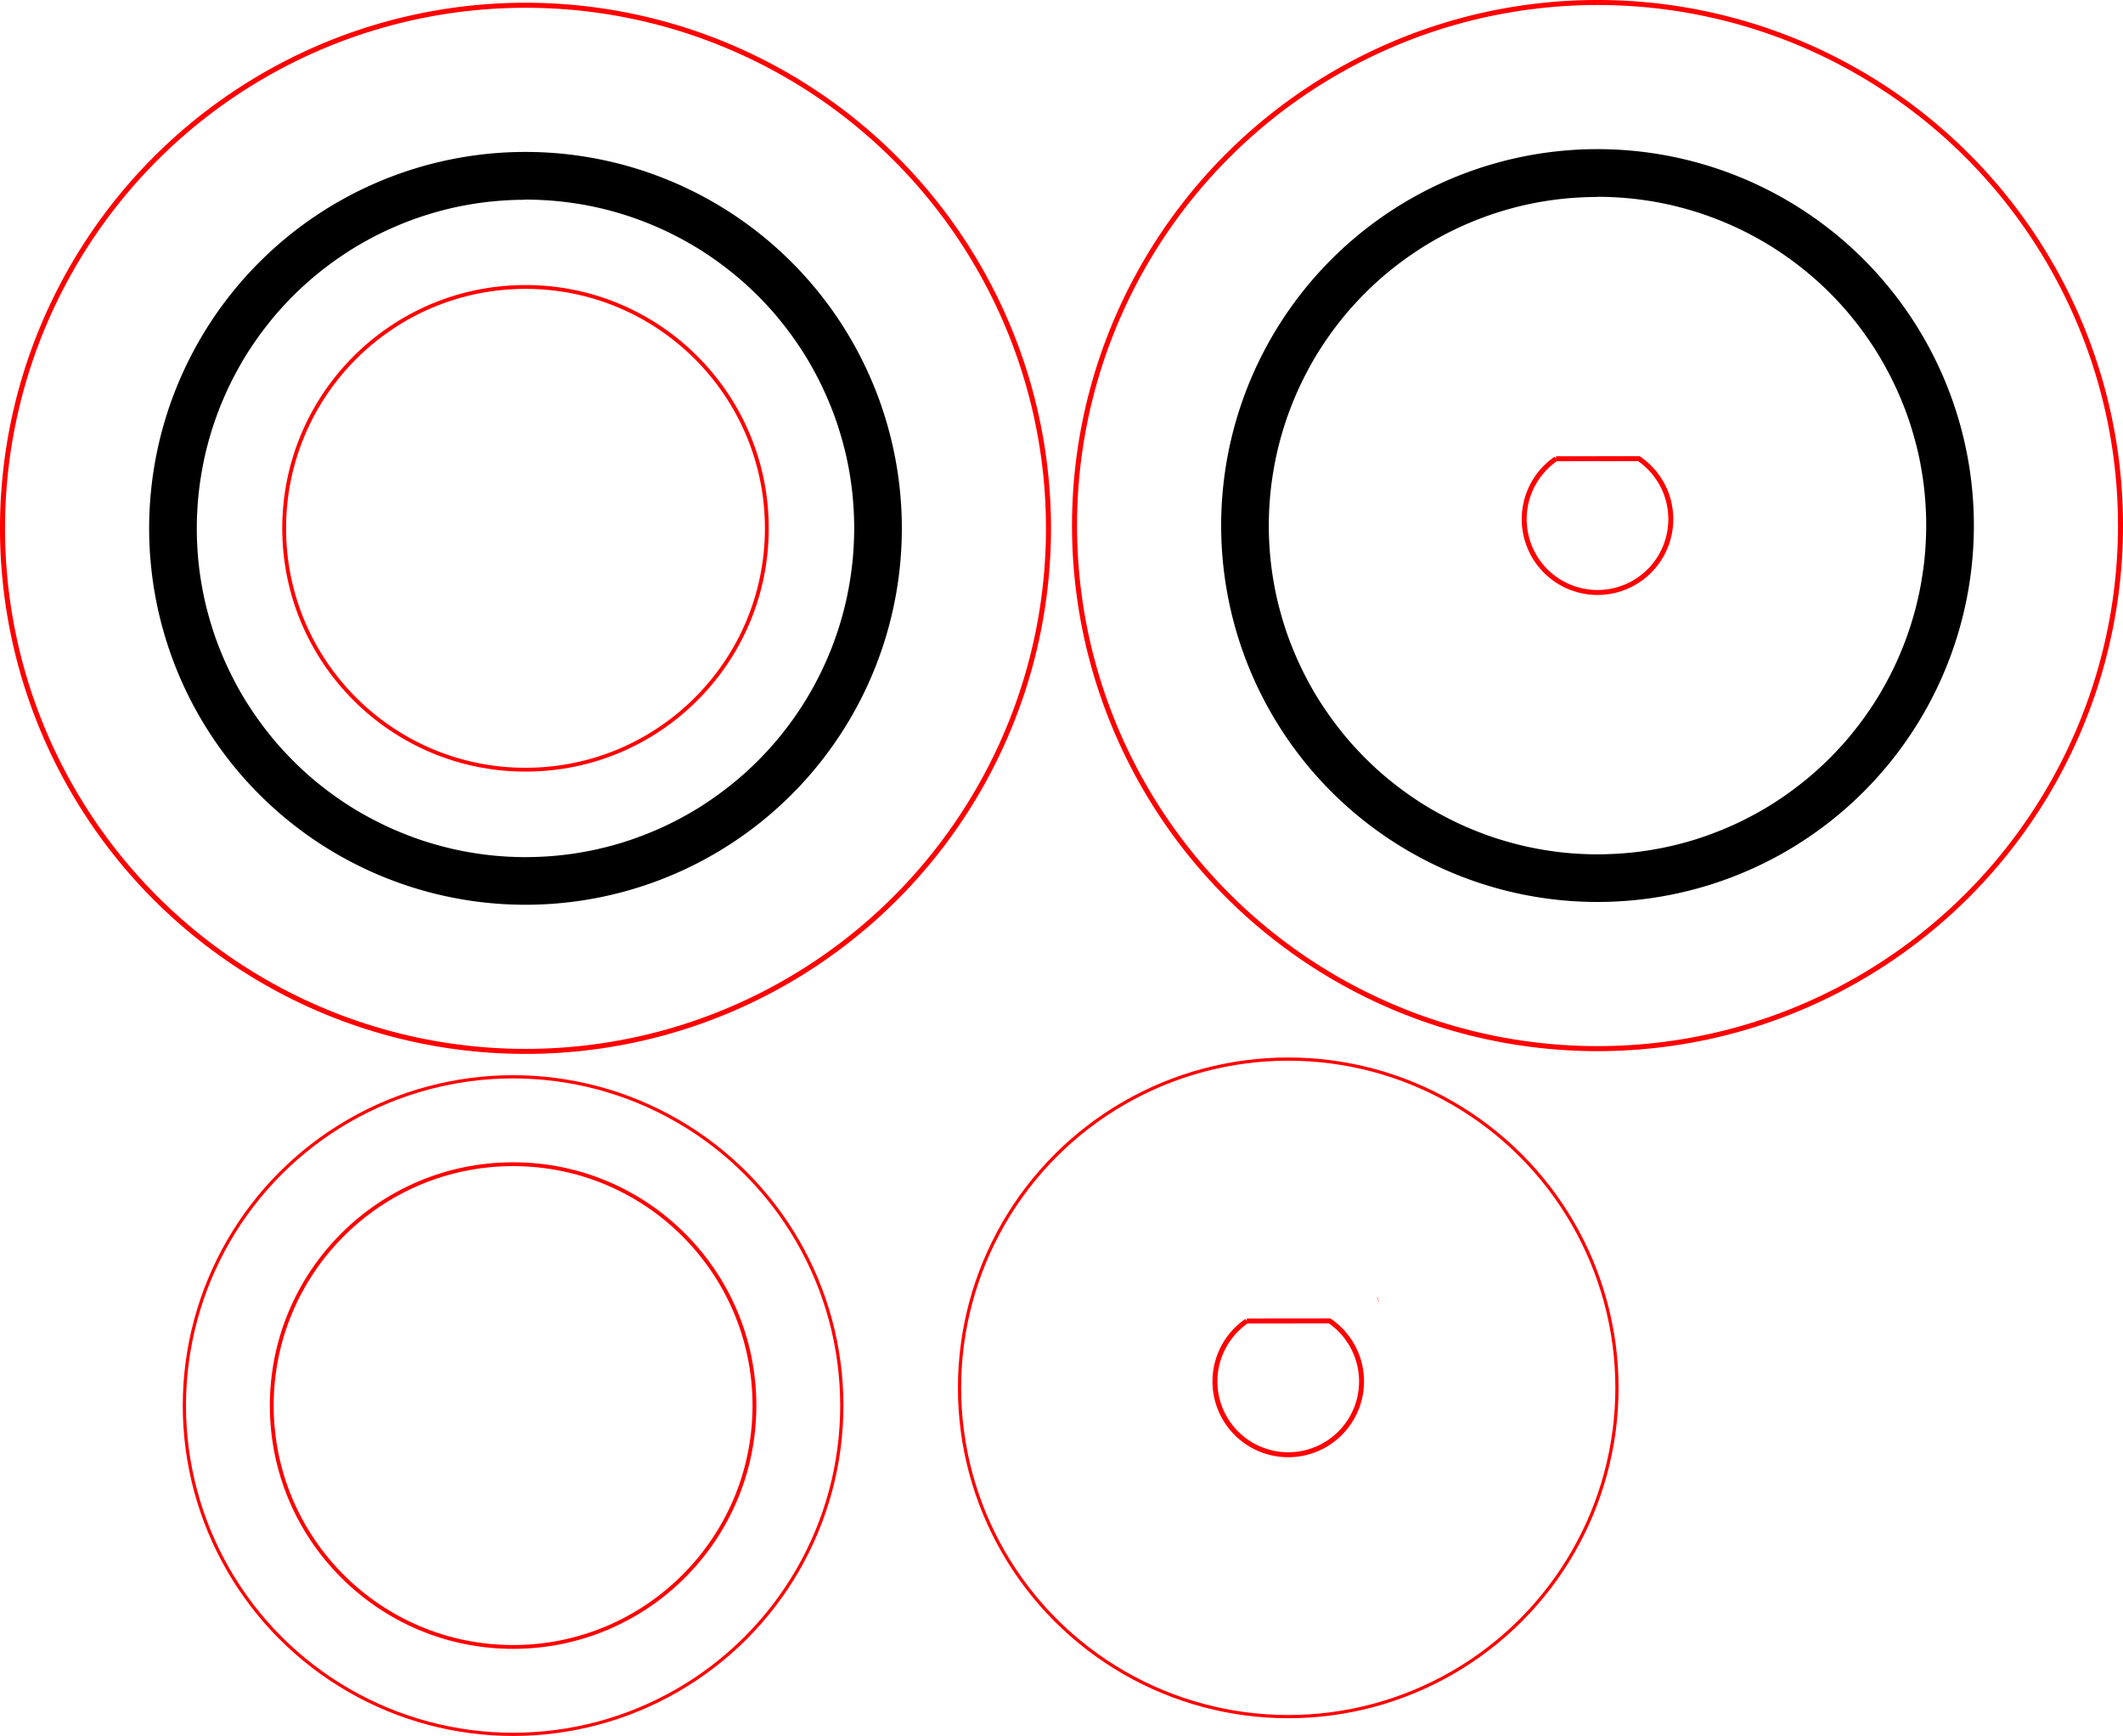 <?xml version="1.0" encoding="UTF-8" standalone="no"?>
<svg
   xmlns:dc="http://purl.org/dc/elements/1.1/"
   xmlns:cc="http://creativecommons.org/ns#"
   xmlns:rdf="http://www.w3.org/1999/02/22-rdf-syntax-ns#"
   xmlns:svg="http://www.w3.org/2000/svg"
   xmlns="http://www.w3.org/2000/svg"
   xmlns:sodipodi="http://sodipodi.sourceforge.net/DTD/sodipodi-0.dtd"
   xmlns:inkscape="http://www.inkscape.org/namespaces/inkscape"
   width="70.7mm"
   height="57.802mm"
   viewBox="0 0 70.7 57.802"
   version="1.1"
   id="svg978"
   inkscape:version="1.0 (4035a4fb49, 2020-05-01)"
   sodipodi:docname="Bobbin.svg">
  <defs
     id="defs972" />
  <sodipodi:namedview
     id="base"
     pagecolor="#ffffff"
     bordercolor="#666666"
     borderopacity="1.0"
     inkscape:pageopacity="0.0"
     inkscape:pageshadow="2"
     inkscape:zoom="2.8284271"
     inkscape:cx="57.59425"
     inkscape:cy="118.30243"
     inkscape:document-units="mm"
     inkscape:current-layer="layer1"
     inkscape:document-rotation="0"
     showgrid="false"
     fit-margin-top="0"
     fit-margin-left="0"
     fit-margin-right="0"
     fit-margin-bottom="0"
     inkscape:window-width="1920"
     inkscape:window-height="1022"
     inkscape:window-x="0"
     inkscape:window-y="0"
     inkscape:window-maximized="1" />
  <g
     inkscape:label="Layer 1"
     inkscape:groupmode="layer"
     id="layer1"
     transform="translate(-2.283,-1.271)">
    <g
       id="g1653"
       transform="translate(2.11,34.674)">
      <circle
         r="8.037"
         cy="13.399"
         cx="17.26"
         id="path1541"
         style="fill:none;fill-opacity:0;stroke:#fe0000;stroke-width:0.127;stroke-miterlimit:4;stroke-dasharray:none" />
      <circle
         r="10.947"
         cy="13.399"
         cx="17.26"
         id="path1543"
         style="fill:none;fill-opacity:0;stroke:#fe0000;stroke-width:0.107;stroke-miterlimit:4;stroke-dasharray:none" />
    </g>
    <path
       id="path1586"
       style="fill:none;fill-opacity:1;stroke:#fe0000;stroke-width:0.117;stroke-miterlimit:4;stroke-dasharray:none;stroke-opacity:1"
       d="m 48.178,44.546 a 2.441,2.441 0 0 1 3.5e-4,-2.42e-4" />
    <g
       id="g1657"
       transform="translate(-4.723,-0.818)">
      <circle
         style="fill:none;fill-opacity:0;stroke:#fe0000;stroke-width:0.107;stroke-miterlimit:4;stroke-dasharray:none"
         id="circle1553"
         cx="49.907"
         cy="48.301"
         r="10.947" />
      <path
         d="m 48.525,46.075 2.76,-0.003 m 0,3e-6 a 2.441,2.441 0 0 1 1.063,2.015 2.441,2.441 0 0 1 -2.441,2.441 2.441,2.441 0 0 1 -2.441,-2.441 2.441,2.441 0 0 1 1.059,-2.012"
         style="fill:none;stroke:#ff0000;stroke-width:0.165;stroke-linecap:butt;stroke-linejoin:miter;stroke-miterlimit:4;stroke-dasharray:none;stroke-opacity:1"
         id="path1591" />
    </g>
    <g
       id="g1649"
       transform="translate(0.111,-24.402)">
      <circle
         r="17.417"
         cy="43.265"
         cx="19.672"
         id="path1547"
         style="fill:none;fill-opacity:0;stroke:#fe0000;stroke-width:0.167;stroke-miterlimit:4;stroke-dasharray:none" />
      <circle
         r="8.037"
         cy="43.265"
         cx="19.672"
         id="circle1549"
         style="fill:none;fill-opacity:0;stroke:#fe0000;stroke-width:0.127;stroke-miterlimit:4;stroke-dasharray:none" />
      <path
         d="M 19.672,30.732 A 12.533,12.533 0 0 0 7.139,43.265 12.533,12.533 0 0 0 19.672,55.799 12.533,12.533 0 0 0 32.205,43.265 12.533,12.533 0 0 0 19.672,30.732 Z m -0.022,1.587 a 10.947,10.947 0 0 1 0.022,0 10.947,10.947 0 0 1 0.143,10e-4 10.947,10.947 0 0 1 0.143,0.003 10.947,10.947 0 0 1 0.143,0.005 10.947,10.947 0 0 1 0.143,0.007 10.947,10.947 0 0 1 0.143,0.008 10.947,10.947 0 0 1 0.143,0.01 10.947,10.947 0 0 1 0.143,0.012 10.947,10.947 0 0 1 0.143,0.014 10.947,10.947 0 0 1 0.142,0.015 10.947,10.947 0 0 1 0.142,0.018 10.947,10.947 0 0 1 0.142,0.02 10.947,10.947 0 0 1 0.142,0.021 10.947,10.947 0 0 1 0.141,0.023 10.947,10.947 0 0 1 0.141,0.025 10.947,10.947 0 0 1 0.141,0.027 10.947,10.947 0 0 1 0.14,0.029 10.947,10.947 0 0 1 0.14,0.03 10.947,10.947 0 0 1 0.139,0.033 10.947,10.947 0 0 1 0.139,0.034 10.947,10.947 0 0 1 0.138,0.036 10.947,10.947 0 0 1 0.138,0.038 10.947,10.947 0 0 1 0.137,0.04 10.947,10.947 0 0 1 0.137,0.041 10.947,10.947 0 0 1 0.136,0.043 10.947,10.947 0 0 1 0.136,0.045 10.947,10.947 0 0 1 0.135,0.047 10.947,10.947 0 0 1 0.134,0.049 10.947,10.947 0 0 1 0.134,0.05 10.947,10.947 0 0 1 0.133,0.052 10.947,10.947 0 0 1 0.133,0.054 10.947,10.947 0 0 1 0.132,0.056 10.947,10.947 0 0 1 0.131,0.057 10.947,10.947 0 0 1 0.13,0.059 10.947,10.947 0 0 1 0.13,0.06 10.947,10.947 0 0 1 0.129,0.063 10.947,10.947 0 0 1 0.128,0.064 10.947,10.947 0 0 1 0.127,0.066 10.947,10.947 0 0 1 0.126,0.067 10.947,10.947 0 0 1 0.126,0.069 10.947,10.947 0 0 1 0.125,0.071 10.947,10.947 0 0 1 0.124,0.072 10.947,10.947 0 0 1 0.122,0.074 10.947,10.947 0 0 1 0.121,0.075 10.947,10.947 0 0 1 0.12,0.077 10.947,10.947 0 0 1 0.12,0.079 10.947,10.947 0 0 1 0.118,0.08 10.947,10.947 0 0 1 0.117,0.082 10.947,10.947 0 0 1 0.117,0.083 10.947,10.947 0 0 1 0.115,0.085 10.947,10.947 0 0 1 0.114,0.086 10.947,10.947 0 0 1 0.113,0.088 10.947,10.947 0 0 1 0.112,0.089 10.947,10.947 0 0 1 0.111,0.091 10.947,10.947 0 0 1 0.11,0.092 10.947,10.947 0 0 1 0.109,0.094 10.947,10.947 0 0 1 0.107,0.095 10.947,10.947 0 0 1 0.106,0.096 10.947,10.947 0 0 1 0.104,0.098 10.947,10.947 0 0 1 0.103,0.099 10.947,10.947 0 0 1 0.102,0.1 10.947,10.947 0 0 1 0.101,0.102 10.947,10.947 0 0 1 0.099,0.103 10.947,10.947 0 0 1 0.098,0.104 10.947,10.947 0 0 1 0.097,0.106 10.947,10.947 0 0 1 0.095,0.107 10.947,10.947 0 0 1 0.094,0.108 10.947,10.947 0 0 1 0.092,0.109 10.947,10.947 0 0 1 0.09,0.111 10.947,10.947 0 0 1 0.09,0.112 10.947,10.947 0 0 1 0.088,0.113 10.947,10.947 0 0 1 0.086,0.114 10.947,10.947 0 0 1 0.085,0.115 10.947,10.947 0 0 1 0.083,0.116 10.947,10.947 0 0 1 0.082,0.117 10.947,10.947 0 0 1 0.081,0.118 10.947,10.947 0 0 1 0.079,0.119 10.947,10.947 0 0 1 0.078,0.12 10.947,10.947 0 0 1 0.075,0.121 10.947,10.947 0 0 1 0.074,0.122 10.947,10.947 0 0 1 0.072,0.124 10.947,10.947 0 0 1 0.071,0.124 10.947,10.947 0 0 1 0.069,0.126 10.947,10.947 0 0 1 0.068,0.126 10.947,10.947 0 0 1 0.066,0.127 10.947,10.947 0 0 1 0.064,0.128 10.947,10.947 0 0 1 0.063,0.129 10.947,10.947 0 0 1 0.061,0.129 10.947,10.947 0 0 1 0.059,0.131 10.947,10.947 0 0 1 0.058,0.131 10.947,10.947 0 0 1 0.056,0.132 10.947,10.947 0 0 1 0.054,0.132 10.947,10.947 0 0 1 0.053,0.133 10.947,10.947 0 0 1 0.051,0.134 10.947,10.947 0 0 1 0.049,0.134 10.947,10.947 0 0 1 0.047,0.135 10.947,10.947 0 0 1 0.045,0.136 10.947,10.947 0 0 1 0.043,0.136 10.947,10.947 0 0 1 0.042,0.137 10.947,10.947 0 0 1 0.04,0.137 10.947,10.947 0 0 1 0.038,0.138 10.947,10.947 0 0 1 0.037,0.138 10.947,10.947 0 0 1 0.035,0.139 10.947,10.947 0 0 1 0.033,0.139 10.947,10.947 0 0 1 0.031,0.14 10.947,10.947 0 0 1 0.029,0.14 10.947,10.947 0 0 1 0.027,0.141 10.947,10.947 0 0 1 0.025,0.141 10.947,10.947 0 0 1 0.023,0.141 10.947,10.947 0 0 1 0.022,0.142 10.947,10.947 0 0 1 0.02,0.142 10.947,10.947 0 0 1 0.018,0.142 10.947,10.947 0 0 1 0.016,0.142 10.947,10.947 0 0 1 0.014,0.143 10.947,10.947 0 0 1 0.012,0.143 10.947,10.947 0 0 1 0.01,0.143 10.947,10.947 0 0 1 0.009,0.143 10.947,10.947 0 0 1 0.007,0.143 10.947,10.947 0 0 1 0.005,0.143 10.947,10.947 0 0 1 0.003,0.143 10.947,10.947 0 0 1 0.001,0.143 10.947,10.947 0 0 1 0,0.022 10.947,10.947 0 0 1 -0.001,0.143 10.947,10.947 0 0 1 -0.003,0.143 10.947,10.947 0 0 1 -0.005,0.143 10.947,10.947 0 0 1 -0.007,0.143 10.947,10.947 0 0 1 -0.008,0.143 10.947,10.947 0 0 1 -0.01,0.143 10.947,10.947 0 0 1 -0.012,0.143 10.947,10.947 0 0 1 -0.014,0.142 10.947,10.947 0 0 1 -0.016,0.142 10.947,10.947 0 0 1 -0.018,0.142 10.947,10.947 0 0 1 -0.02,0.142 10.947,10.947 0 0 1 -0.022,0.142 10.947,10.947 0 0 1 -0.023,0.141 10.947,10.947 0 0 1 -0.025,0.141 10.947,10.947 0 0 1 -0.027,0.141 10.947,10.947 0 0 1 -0.028,0.14 10.947,10.947 0 0 1 -0.031,0.14 10.947,10.947 0 0 1 -0.033,0.14 10.947,10.947 0 0 1 -0.034,0.138 10.947,10.947 0 0 1 -0.036,0.138 10.947,10.947 0 0 1 -0.038,0.138 10.947,10.947 0 0 1 -0.04,0.138 10.947,10.947 0 0 1 -0.041,0.137 10.947,10.947 0 0 1 -0.043,0.136 10.947,10.947 0 0 1 -0.045,0.135 10.947,10.947 0 0 1 -0.047,0.135 10.947,10.947 0 0 1 -0.049,0.135 10.947,10.947 0 0 1 -0.05,0.134 10.947,10.947 0 0 1 -0.052,0.133 10.947,10.947 0 0 1 -0.054,0.132 10.947,10.947 0 0 1 -0.056,0.132 10.947,10.947 0 0 1 -0.057,0.131 10.947,10.947 0 0 1 -0.059,0.131 10.947,10.947 0 0 1 -0.06,0.129 10.947,10.947 0 0 1 -0.063,0.129 10.947,10.947 0 0 1 -0.064,0.128 10.947,10.947 0 0 1 -0.066,0.127 10.947,10.947 0 0 1 -0.067,0.127 10.947,10.947 0 0 1 -0.069,0.125 10.947,10.947 0 0 1 -0.071,0.125 10.947,10.947 0 0 1 -0.072,0.124 10.947,10.947 0 0 1 -0.073,0.122 10.947,10.947 0 0 1 -0.076,0.121 10.947,10.947 0 0 1 -0.077,0.121 10.947,10.947 0 0 1 -0.079,0.119 10.947,10.947 0 0 1 -0.08,0.118 10.947,10.947 0 0 1 -0.082,0.118 10.947,10.947 0 0 1 -0.083,0.116 10.947,10.947 0 0 1 -0.085,0.115 10.947,10.947 0 0 1 -0.086,0.114 10.947,10.947 0 0 1 -0.088,0.113 10.947,10.947 0 0 1 -0.089,0.112 10.947,10.947 0 0 1 -0.09,0.111 10.947,10.947 0 0 1 -0.092,0.11 10.947,10.947 0 0 1 -0.094,0.109 10.947,10.947 0 0 1 -0.095,0.107 10.947,10.947 0 0 1 -0.097,0.106 10.947,10.947 0 0 1 -0.098,0.104 10.947,10.947 0 0 1 -0.099,0.103 10.947,10.947 0 0 1 -0.1,0.102 10.947,10.947 0 0 1 -0.102,0.101 10.947,10.947 0 0 1 -0.103,0.099 10.947,10.947 0 0 1 -0.104,0.098 10.947,10.947 0 0 1 -0.106,0.097 10.947,10.947 0 0 1 -0.107,0.095 10.947,10.947 0 0 1 -0.108,0.094 10.947,10.947 0 0 1 -0.109,0.092 10.947,10.947 0 0 1 -0.111,0.091 10.947,10.947 0 0 1 -0.112,0.089 10.947,10.947 0 0 1 -0.113,0.088 10.947,10.947 0 0 1 -0.114,0.087 10.947,10.947 0 0 1 -0.115,0.085 10.947,10.947 0 0 1 -0.116,0.084 10.947,10.947 0 0 1 -0.117,0.082 10.947,10.947 0 0 1 -0.118,0.081 10.947,10.947 0 0 1 -0.119,0.079 10.947,10.947 0 0 1 -0.12,0.077 10.947,10.947 0 0 1 -0.121,0.076 10.947,10.947 0 0 1 -0.122,0.074 10.947,10.947 0 0 1 -0.124,0.072 10.947,10.947 0 0 1 -0.124,0.071 10.947,10.947 0 0 1 -0.126,0.069 10.947,10.947 0 0 1 -0.126,0.068 10.947,10.947 0 0 1 -0.127,0.066 10.947,10.947 0 0 1 -0.128,0.065 10.947,10.947 0 0 1 -0.129,0.063 10.947,10.947 0 0 1 -0.129,0.061 10.947,10.947 0 0 1 -0.13,0.059 10.947,10.947 0 0 1 -0.131,0.057 10.947,10.947 0 0 1 -0.132,0.056 10.947,10.947 0 0 1 -0.132,0.054 10.947,10.947 0 0 1 -0.133,0.052 10.947,10.947 0 0 1 -0.134,0.051 10.947,10.947 0 0 1 -0.134,0.049 10.947,10.947 0 0 1 -0.135,0.048 10.947,10.947 0 0 1 -0.135,0.045 10.947,10.947 0 0 1 -0.136,0.044 10.947,10.947 0 0 1 -0.137,0.041 10.947,10.947 0 0 1 -0.137,0.04 10.947,10.947 0 0 1 -0.138,0.038 10.947,10.947 0 0 1 -0.138,0.036 10.947,10.947 0 0 1 -0.139,0.035 10.947,10.947 0 0 1 -0.139,0.033 10.947,10.947 0 0 1 -0.14,0.031 10.947,10.947 0 0 1 -0.14,0.029 10.947,10.947 0 0 1 -0.141,0.027 10.947,10.947 0 0 1 -0.141,0.025 10.947,10.947 0 0 1 -0.141,0.024 10.947,10.947 0 0 1 -0.142,0.022 10.947,10.947 0 0 1 -0.142,0.02 10.947,10.947 0 0 1 -0.142,0.018 10.947,10.947 0 0 1 -0.142,0.016 10.947,10.947 0 0 1 -0.143,0.014 10.947,10.947 0 0 1 -0.142,0.012 10.947,10.947 0 0 1 -0.143,0.011 10.947,10.947 0 0 1 -0.143,0.008 10.947,10.947 0 0 1 -0.143,0.007 10.947,10.947 0 0 1 -0.143,0.005 10.947,10.947 0 0 1 -0.143,0.003 10.947,10.947 0 0 1 -0.143,0.002 10.947,10.947 0 0 1 -0.022,0 10.947,10.947 0 0 1 -0.143,-10e-4 10.947,10.947 0 0 1 -0.143,-0.003 10.947,10.947 0 0 1 -0.143,-0.005 10.947,10.947 0 0 1 -0.143,-0.006 10.947,10.947 0 0 1 -0.143,-0.009 10.947,10.947 0 0 1 -0.143,-0.01 10.947,10.947 0 0 1 -0.143,-0.012 10.947,10.947 0 0 1 -0.143,-0.014 10.947,10.947 0 0 1 -0.142,-0.016 10.947,10.947 0 0 1 -0.142,-0.018 10.947,10.947 0 0 1 -0.142,-0.02 10.947,10.947 0 0 1 -0.142,-0.022 10.947,10.947 0 0 1 -0.141,-0.023 10.947,10.947 0 0 1 -0.141,-0.025 10.947,10.947 0 0 1 -0.141,-0.027 10.947,10.947 0 0 1 -0.14,-0.029 10.947,10.947 0 0 1 -0.14,-0.03 10.947,10.947 0 0 1 -0.139,-0.033 10.947,10.947 0 0 1 -0.139,-0.035 10.947,10.947 0 0 1 -0.138,-0.036 10.947,10.947 0 0 1 -0.138,-0.038 10.947,10.947 0 0 1 -0.137,-0.04 10.947,10.947 0 0 1 -0.137,-0.041 10.947,10.947 0 0 1 -0.136,-0.043 10.947,10.947 0 0 1 -0.136,-0.045 10.947,10.947 0 0 1 -0.135,-0.047 10.947,10.947 0 0 1 -0.134,-0.049 10.947,10.947 0 0 1 -0.134,-0.051 10.947,10.947 0 0 1 -0.133,-0.052 10.947,10.947 0 0 1 -0.132,-0.054 10.947,10.947 0 0 1 -0.132,-0.055 10.947,10.947 0 0 1 -0.131,-0.057 10.947,10.947 0 0 1 -0.13,-0.059 10.947,10.947 0 0 1 -0.13,-0.061 10.947,10.947 0 0 1 -0.129,-0.063 10.947,10.947 0 0 1 -0.128,-0.064 10.947,10.947 0 0 1 -0.127,-0.066 10.947,10.947 0 0 1 -0.126,-0.067 10.947,10.947 0 0 1 -0.126,-0.069 10.947,10.947 0 0 1 -0.125,-0.07 10.947,10.947 0 0 1 -0.124,-0.072 10.947,10.947 0 0 1 -0.122,-0.074 10.947,10.947 0 0 1 -0.121,-0.075 10.947,10.947 0 0 1 -0.121,-0.077 10.947,10.947 0 0 1 -0.119,-0.079 10.947,10.947 0 0 1 -0.118,-0.08 10.947,10.947 0 0 1 -0.118,-0.082 10.947,10.947 0 0 1 -0.116,-0.083 10.947,10.947 0 0 1 -0.115,-0.085 10.947,10.947 0 0 1 -0.114,-0.086 10.947,10.947 0 0 1 -0.113,-0.088 10.947,10.947 0 0 1 -0.112,-0.089 10.947,10.947 0 0 1 -0.111,-0.09 10.947,10.947 0 0 1 -0.11,-0.092 10.947,10.947 0 0 1 -0.109,-0.094 10.947,10.947 0 0 1 -0.107,-0.095 10.947,10.947 0 0 1 -0.106,-0.097 10.947,10.947 0 0 1 -0.104,-0.098 10.947,10.947 0 0 1 -0.103,-0.099 10.947,10.947 0 0 1 -0.102,-0.101 10.947,10.947 0 0 1 -0.101,-0.102 10.947,10.947 0 0 1 -0.099,-0.103 10.947,10.947 0 0 1 -0.098,-0.104 10.947,10.947 0 0 1 -0.096,-0.105 10.947,10.947 0 0 1 -0.096,-0.107 10.947,10.947 0 0 1 -0.094,-0.108 10.947,10.947 0 0 1 -0.092,-0.11 10.947,10.947 0 0 1 -0.091,-0.111 10.947,10.947 0 0 1 -0.089,-0.112 10.947,10.947 0 0 1 -0.088,-0.113 10.947,10.947 0 0 1 -0.086,-0.114 10.947,10.947 0 0 1 -0.085,-0.115 10.947,10.947 0 0 1 -0.083,-0.116 10.947,10.947 0 0 1 -0.082,-0.117 10.947,10.947 0 0 1 -0.081,-0.118 10.947,10.947 0 0 1 -0.079,-0.119 10.947,10.947 0 0 1 -0.078,-0.12 10.947,10.947 0 0 1 -0.076,-0.121 10.947,10.947 0 0 1 -0.074,-0.122 10.947,10.947 0 0 1 -0.072,-0.123 10.947,10.947 0 0 1 -0.071,-0.125 10.947,10.947 0 0 1 -0.069,-0.125 10.947,10.947 0 0 1 -0.067,-0.126 10.947,10.947 0 0 1 -0.066,-0.127 10.947,10.947 0 0 1 -0.065,-0.128 10.947,10.947 0 0 1 -0.063,-0.129 10.947,10.947 0 0 1 -0.061,-0.13 10.947,10.947 0 0 1 -0.059,-0.13 10.947,10.947 0 0 1 -0.058,-0.131 10.947,10.947 0 0 1 -0.056,-0.132 10.947,10.947 0 0 1 -0.054,-0.132 10.947,10.947 0 0 1 -0.053,-0.133 10.947,10.947 0 0 1 -0.051,-0.134 10.947,10.947 0 0 1 -0.049,-0.134 10.947,10.947 0 0 1 -0.047,-0.135 10.947,10.947 0 0 1 -0.045,-0.135 10.947,10.947 0 0 1 -0.043,-0.136 10.947,10.947 0 0 1 -0.042,-0.137 10.947,10.947 0 0 1 -0.04,-0.137 10.947,10.947 0 0 1 -0.038,-0.138 10.947,10.947 0 0 1 -0.037,-0.138 10.947,10.947 0 0 1 -0.035,-0.138 10.947,10.947 0 0 1 -0.033,-0.14 10.947,10.947 0 0 1 -0.031,-0.14 10.947,10.947 0 0 1 -0.029,-0.14 10.947,10.947 0 0 1 -0.027,-0.141 10.947,10.947 0 0 1 -0.025,-0.141 10.947,10.947 0 0 1 -0.024,-0.141 10.947,10.947 0 0 1 -0.022,-0.142 10.947,10.947 0 0 1 -0.02,-0.142 10.947,10.947 0 0 1 -0.018,-0.142 10.947,10.947 0 0 1 -0.016,-0.142 10.947,10.947 0 0 1 -0.014,-0.142 10.947,10.947 0 0 1 -0.012,-0.143 10.947,10.947 0 0 1 -0.01,-0.143 10.947,10.947 0 0 1 -0.009,-0.143 10.947,10.947 0 0 1 -0.007,-0.143 10.947,10.947 0 0 1 -0.005,-0.143 10.947,10.947 0 0 1 -0.003,-0.143 10.947,10.947 0 0 1 -10e-4,-0.143 10.947,10.947 0 0 1 0,-0.022 10.947,10.947 0 0 1 5.16e-4,-0.143 10.947,10.947 0 0 1 0.003,-0.143 10.947,10.947 0 0 1 0.005,-0.143 10.947,10.947 0 0 1 0.007,-0.143 10.947,10.947 0 0 1 0.008,-0.143 10.947,10.947 0 0 1 0.01,-0.143 10.947,10.947 0 0 1 0.012,-0.143 10.947,10.947 0 0 1 0.014,-0.143 10.947,10.947 0 0 1 0.016,-0.142 10.947,10.947 0 0 1 0.018,-0.142 10.947,10.947 0 0 1 0.02,-0.142 10.947,10.947 0 0 1 0.022,-0.142 10.947,10.947 0 0 1 0.023,-0.141 10.947,10.947 0 0 1 0.025,-0.141 10.947,10.947 0 0 1 0.027,-0.141 10.947,10.947 0 0 1 0.028,-0.14 10.947,10.947 0 0 1 0.031,-0.14 10.947,10.947 0 0 1 0.032,-0.14 10.947,10.947 0 0 1 0.035,-0.139 10.947,10.947 0 0 1 0.036,-0.138 10.947,10.947 0 0 1 0.038,-0.138 10.947,10.947 0 0 1 0.04,-0.137 10.947,10.947 0 0 1 0.041,-0.137 10.947,10.947 0 0 1 0.043,-0.136 10.947,10.947 0 0 1 0.045,-0.136 10.947,10.947 0 0 1 0.047,-0.135 10.947,10.947 0 0 1 0.049,-0.134 10.947,10.947 0 0 1 0.05,-0.134 10.947,10.947 0 0 1 0.052,-0.133 10.947,10.947 0 0 1 0.054,-0.133 10.947,10.947 0 0 1 0.056,-0.132 10.947,10.947 0 0 1 0.057,-0.131 10.947,10.947 0 0 1 0.059,-0.13 10.947,10.947 0 0 1 0.06,-0.13 10.947,10.947 0 0 1 0.063,-0.129 10.947,10.947 0 0 1 0.064,-0.128 10.947,10.947 0 0 1 0.066,-0.127 10.947,10.947 0 0 1 0.067,-0.126 10.947,10.947 0 0 1 0.069,-0.126 10.947,10.947 0 0 1 0.07,-0.124 10.947,10.947 0 0 1 0.072,-0.124 10.947,10.947 0 0 1 0.074,-0.123 10.947,10.947 0 0 1 0.075,-0.121 10.947,10.947 0 0 1 0.078,-0.12 10.947,10.947 0 0 1 0.079,-0.12 10.947,10.947 0 0 1 0.08,-0.118 10.947,10.947 0 0 1 0.082,-0.117 10.947,10.947 0 0 1 0.083,-0.117 10.947,10.947 0 0 1 0.085,-0.115 10.947,10.947 0 0 1 0.086,-0.114 10.947,10.947 0 0 1 0.088,-0.113 10.947,10.947 0 0 1 0.089,-0.112 10.947,10.947 0 0 1 0.09,-0.111 10.947,10.947 0 0 1 0.092,-0.11 10.947,10.947 0 0 1 0.094,-0.108 10.947,10.947 0 0 1 0.095,-0.107 10.947,10.947 0 0 1 0.097,-0.105 10.947,10.947 0 0 1 0.098,-0.105 10.947,10.947 0 0 1 0.099,-0.103 10.947,10.947 0 0 1 0.1,-0.102 10.947,10.947 0 0 1 0.102,-0.101 10.947,10.947 0 0 1 0.103,-0.099 10.947,10.947 0 0 1 0.104,-0.098 10.947,10.947 0 0 1 0.106,-0.097 10.947,10.947 0 0 1 0.106,-0.095 10.947,10.947 0 0 1 0.109,-0.094 10.947,10.947 0 0 1 0.109,-0.092 10.947,10.947 0 0 1 0.111,-0.091 10.947,10.947 0 0 1 0.112,-0.089 10.947,10.947 0 0 1 0.113,-0.088 10.947,10.947 0 0 1 0.114,-0.086 10.947,10.947 0 0 1 0.115,-0.085 10.947,10.947 0 0 1 0.116,-0.083 10.947,10.947 0 0 1 0.117,-0.082 10.947,10.947 0 0 1 0.118,-0.08 10.947,10.947 0 0 1 0.119,-0.079 10.947,10.947 0 0 1 0.12,-0.078 10.947,10.947 0 0 1 0.121,-0.075 10.947,10.947 0 0 1 0.122,-0.074 10.947,10.947 0 0 1 0.124,-0.072 10.947,10.947 0 0 1 0.124,-0.071 10.947,10.947 0 0 1 0.125,-0.069 10.947,10.947 0 0 1 0.126,-0.068 10.947,10.947 0 0 1 0.127,-0.066 10.947,10.947 0 0 1 0.128,-0.064 10.947,10.947 0 0 1 0.129,-0.063 10.947,10.947 0 0 1 0.129,-0.06 10.947,10.947 0 0 1 0.13,-0.059 10.947,10.947 0 0 1 0.131,-0.057 10.947,10.947 0 0 1 0.132,-0.056 10.947,10.947 0 0 1 0.132,-0.054 10.947,10.947 0 0 1 0.133,-0.053 10.947,10.947 0 0 1 0.134,-0.05 10.947,10.947 0 0 1 0.134,-0.049 10.947,10.947 0 0 1 0.135,-0.047 10.947,10.947 0 0 1 0.135,-0.045 10.947,10.947 0 0 1 0.136,-0.043 10.947,10.947 0 0 1 0.137,-0.042 10.947,10.947 0 0 1 0.137,-0.04 10.947,10.947 0 0 1 0.138,-0.038 10.947,10.947 0 0 1 0.138,-0.037 10.947,10.947 0 0 1 0.138,-0.034 10.947,10.947 0 0 1 0.14,-0.033 10.947,10.947 0 0 1 0.14,-0.031 10.947,10.947 0 0 1 0.141,-0.029 10.947,10.947 0 0 1 0.14,-0.027 10.947,10.947 0 0 1 0.141,-0.025 10.947,10.947 0 0 1 0.141,-0.023 10.947,10.947 0 0 1 0.142,-0.022 10.947,10.947 0 0 1 0.142,-0.02 10.947,10.947 0 0 1 0.142,-0.018 10.947,10.947 0 0 1 0.142,-0.016 10.947,10.947 0 0 1 0.142,-0.014 10.947,10.947 0 0 1 0.143,-0.012 10.947,10.947 0 0 1 0.143,-0.01 10.947,10.947 0 0 1 0.143,-0.009 10.947,10.947 0 0 1 0.143,-0.007 10.947,10.947 0 0 1 0.143,-0.005 10.947,10.947 0 0 1 0.143,-0.003 10.947,10.947 0 0 1 0.143,-0.001 z"
         style="fill:#000000;fill-opacity:1;stroke:none;stroke-width:0.133;stroke-miterlimit:4;stroke-dasharray:none;stroke-opacity:1"
         id="path1627" />
    </g>
    <g
       id="g1644"
       transform="translate(8.939,0.249)">
      <circle
         style="fill:none;fill-opacity:0;stroke:#fe0000;stroke-width:0.167;stroke-miterlimit:4;stroke-dasharray:none"
         id="circle1557"
         cx="46.544"
         cy="18.522"
         r="17.417" />
      <path
         id="path1594"
         style="fill:none;stroke:#ff0000;stroke-width:0.165;stroke-linecap:butt;stroke-linejoin:miter;stroke-miterlimit:4;stroke-dasharray:none;stroke-opacity:1"
         d="m 45.162,16.297 2.76,-0.003 m 0,2e-6 a 2.441,2.441 0 0 1 1.063,2.015 2.441,2.441 0 0 1 -2.441,2.441 2.441,2.441 0 0 1 -2.441,-2.441 2.441,2.441 0 0 1 1.059,-2.012" />
      <path
         id="path1639"
         style="fill:#000000;fill-opacity:1;stroke:none;stroke-width:0.133;stroke-miterlimit:4;stroke-dasharray:none;stroke-opacity:1"
         d="M 46.544,5.988 A 12.533,12.533 0 0 0 34.011,18.522 12.533,12.533 0 0 0 46.544,31.055 12.533,12.533 0 0 0 59.078,18.522 12.533,12.533 0 0 0 46.544,5.988 Z m -0.022,1.587 a 10.947,10.947 0 0 1 0.022,0 10.947,10.947 0 0 1 0.143,10e-4 10.947,10.947 0 0 1 0.143,0.003 10.947,10.947 0 0 1 0.143,0.005 10.947,10.947 0 0 1 0.143,0.007 10.947,10.947 0 0 1 0.143,0.008 10.947,10.947 0 0 1 0.143,0.01 10.947,10.947 0 0 1 0.143,0.012 10.947,10.947 0 0 1 0.143,0.014 10.947,10.947 0 0 1 0.142,0.015 10.947,10.947 0 0 1 0.142,0.018 10.947,10.947 0 0 1 0.142,0.02 10.947,10.947 0 0 1 0.142,0.021 10.947,10.947 0 0 1 0.141,0.023 10.947,10.947 0 0 1 0.141,0.025 10.947,10.947 0 0 1 0.141,0.027 10.947,10.947 0 0 1 0.14,0.029 10.947,10.947 0 0 1 0.14,0.03 10.947,10.947 0 0 1 0.139,0.033 10.947,10.947 0 0 1 0.139,0.034 10.947,10.947 0 0 1 0.138,0.036 10.947,10.947 0 0 1 0.138,0.038 10.947,10.947 0 0 1 0.137,0.04 10.947,10.947 0 0 1 0.137,0.041 10.947,10.947 0 0 1 0.136,0.043 10.947,10.947 0 0 1 0.136,0.045 10.947,10.947 0 0 1 0.135,0.047 10.947,10.947 0 0 1 0.134,0.049 10.947,10.947 0 0 1 0.134,0.05 10.947,10.947 0 0 1 0.133,0.052 10.947,10.947 0 0 1 0.133,0.054 10.947,10.947 0 0 1 0.132,0.056 10.947,10.947 0 0 1 0.131,0.057 10.947,10.947 0 0 1 0.13,0.059 10.947,10.947 0 0 1 0.13,0.06 10.947,10.947 0 0 1 0.129,0.063 10.947,10.947 0 0 1 0.128,0.064 10.947,10.947 0 0 1 0.127,0.066 10.947,10.947 0 0 1 0.126,0.067 10.947,10.947 0 0 1 0.126,0.069 10.947,10.947 0 0 1 0.125,0.071 10.947,10.947 0 0 1 0.124,0.072 10.947,10.947 0 0 1 0.122,0.074 10.947,10.947 0 0 1 0.121,0.075 10.947,10.947 0 0 1 0.12,0.077 10.947,10.947 0 0 1 0.12,0.079 10.947,10.947 0 0 1 0.118,0.08 10.947,10.947 0 0 1 0.117,0.082 10.947,10.947 0 0 1 0.117,0.083 10.947,10.947 0 0 1 0.115,0.085 10.947,10.947 0 0 1 0.114,0.086 10.947,10.947 0 0 1 0.113,0.088 10.947,10.947 0 0 1 0.112,0.089 10.947,10.947 0 0 1 0.111,0.091 10.947,10.947 0 0 1 0.11,0.092 10.947,10.947 0 0 1 0.109,0.094 10.947,10.947 0 0 1 0.107,0.095 10.947,10.947 0 0 1 0.106,0.096 10.947,10.947 0 0 1 0.104,0.098 10.947,10.947 0 0 1 0.103,0.099 10.947,10.947 0 0 1 0.102,0.1 10.947,10.947 0 0 1 0.101,0.102 10.947,10.947 0 0 1 0.099,0.103 10.947,10.947 0 0 1 0.098,0.104 10.947,10.947 0 0 1 0.097,0.106 10.947,10.947 0 0 1 0.095,0.107 10.947,10.947 0 0 1 0.094,0.108 10.947,10.947 0 0 1 0.092,0.109 10.947,10.947 0 0 1 0.09,0.111 10.947,10.947 0 0 1 0.09,0.112 10.947,10.947 0 0 1 0.088,0.113 10.947,10.947 0 0 1 0.086,0.114 10.947,10.947 0 0 1 0.085,0.115 10.947,10.947 0 0 1 0.083,0.116 10.947,10.947 0 0 1 0.082,0.117 10.947,10.947 0 0 1 0.081,0.118 10.947,10.947 0 0 1 0.079,0.119 10.947,10.947 0 0 1 0.078,0.12 10.947,10.947 0 0 1 0.075,0.121 10.947,10.947 0 0 1 0.074,0.122 10.947,10.947 0 0 1 0.072,0.124 10.947,10.947 0 0 1 0.071,0.124 10.947,10.947 0 0 1 0.069,0.126 10.947,10.947 0 0 1 0.068,0.126 10.947,10.947 0 0 1 0.066,0.127 10.947,10.947 0 0 1 0.064,0.128 10.947,10.947 0 0 1 0.063,0.129 10.947,10.947 0 0 1 0.061,0.129 10.947,10.947 0 0 1 0.059,0.131 10.947,10.947 0 0 1 0.058,0.131 10.947,10.947 0 0 1 0.056,0.132 10.947,10.947 0 0 1 0.054,0.132 10.947,10.947 0 0 1 0.053,0.133 10.947,10.947 0 0 1 0.051,0.134 10.947,10.947 0 0 1 0.049,0.134 10.947,10.947 0 0 1 0.047,0.135 10.947,10.947 0 0 1 0.045,0.136 10.947,10.947 0 0 1 0.043,0.136 10.947,10.947 0 0 1 0.042,0.137 10.947,10.947 0 0 1 0.04,0.137 10.947,10.947 0 0 1 0.038,0.138 10.947,10.947 0 0 1 0.037,0.138 10.947,10.947 0 0 1 0.035,0.139 10.947,10.947 0 0 1 0.033,0.139 10.947,10.947 0 0 1 0.031,0.14 10.947,10.947 0 0 1 0.029,0.14 10.947,10.947 0 0 1 0.027,0.141 10.947,10.947 0 0 1 0.025,0.141 10.947,10.947 0 0 1 0.023,0.141 10.947,10.947 0 0 1 0.022,0.142 10.947,10.947 0 0 1 0.02,0.142 10.947,10.947 0 0 1 0.018,0.142 10.947,10.947 0 0 1 0.016,0.142 10.947,10.947 0 0 1 0.014,0.143 10.947,10.947 0 0 1 0.012,0.143 10.947,10.947 0 0 1 0.01,0.143 10.947,10.947 0 0 1 0.009,0.143 10.947,10.947 0 0 1 0.007,0.143 10.947,10.947 0 0 1 0.005,0.143 10.947,10.947 0 0 1 0.003,0.143 10.947,10.947 0 0 1 10e-4,0.143 10.947,10.947 0 0 1 0,0.022 10.947,10.947 0 0 1 -10e-4,0.143 10.947,10.947 0 0 1 -0.003,0.143 10.947,10.947 0 0 1 -0.005,0.143 10.947,10.947 0 0 1 -0.007,0.143 10.947,10.947 0 0 1 -0.008,0.143 10.947,10.947 0 0 1 -0.01,0.143 10.947,10.947 0 0 1 -0.012,0.143 10.947,10.947 0 0 1 -0.014,0.142 10.947,10.947 0 0 1 -0.016,0.142 10.947,10.947 0 0 1 -0.018,0.142 10.947,10.947 0 0 1 -0.02,0.142 10.947,10.947 0 0 1 -0.022,0.142 10.947,10.947 0 0 1 -0.023,0.141 10.947,10.947 0 0 1 -0.025,0.141 10.947,10.947 0 0 1 -0.027,0.141 10.947,10.947 0 0 1 -0.028,0.14 10.947,10.947 0 0 1 -0.031,0.14 10.947,10.947 0 0 1 -0.033,0.14 10.947,10.947 0 0 1 -0.034,0.138 10.947,10.947 0 0 1 -0.036,0.138 10.947,10.947 0 0 1 -0.038,0.138 10.947,10.947 0 0 1 -0.04,0.138 10.947,10.947 0 0 1 -0.041,0.137 10.947,10.947 0 0 1 -0.043,0.136 10.947,10.947 0 0 1 -0.045,0.135 10.947,10.947 0 0 1 -0.047,0.135 10.947,10.947 0 0 1 -0.049,0.135 10.947,10.947 0 0 1 -0.05,0.134 10.947,10.947 0 0 1 -0.052,0.133 10.947,10.947 0 0 1 -0.054,0.132 10.947,10.947 0 0 1 -0.056,0.132 10.947,10.947 0 0 1 -0.057,0.131 10.947,10.947 0 0 1 -0.059,0.131 10.947,10.947 0 0 1 -0.06,0.129 10.947,10.947 0 0 1 -0.063,0.129 10.947,10.947 0 0 1 -0.064,0.128 10.947,10.947 0 0 1 -0.066,0.127 10.947,10.947 0 0 1 -0.067,0.127 10.947,10.947 0 0 1 -0.069,0.125 10.947,10.947 0 0 1 -0.071,0.125 10.947,10.947 0 0 1 -0.072,0.124 10.947,10.947 0 0 1 -0.073,0.122 10.947,10.947 0 0 1 -0.076,0.121 10.947,10.947 0 0 1 -0.077,0.121 10.947,10.947 0 0 1 -0.079,0.119 10.947,10.947 0 0 1 -0.08,0.118 10.947,10.947 0 0 1 -0.082,0.118 10.947,10.947 0 0 1 -0.083,0.116 10.947,10.947 0 0 1 -0.085,0.115 10.947,10.947 0 0 1 -0.086,0.114 10.947,10.947 0 0 1 -0.088,0.113 10.947,10.947 0 0 1 -0.089,0.112 10.947,10.947 0 0 1 -0.09,0.111 10.947,10.947 0 0 1 -0.092,0.11 10.947,10.947 0 0 1 -0.094,0.109 10.947,10.947 0 0 1 -0.095,0.107 10.947,10.947 0 0 1 -0.097,0.106 10.947,10.947 0 0 1 -0.098,0.104 10.947,10.947 0 0 1 -0.099,0.103 10.947,10.947 0 0 1 -0.1,0.102 10.947,10.947 0 0 1 -0.102,0.101 10.947,10.947 0 0 1 -0.103,0.099 10.947,10.947 0 0 1 -0.104,0.098 10.947,10.947 0 0 1 -0.106,0.097 10.947,10.947 0 0 1 -0.107,0.095 10.947,10.947 0 0 1 -0.108,0.094 10.947,10.947 0 0 1 -0.109,0.092 10.947,10.947 0 0 1 -0.111,0.091 10.947,10.947 0 0 1 -0.112,0.089 10.947,10.947 0 0 1 -0.113,0.088 10.947,10.947 0 0 1 -0.114,0.087 10.947,10.947 0 0 1 -0.115,0.085 10.947,10.947 0 0 1 -0.116,0.084 10.947,10.947 0 0 1 -0.117,0.082 10.947,10.947 0 0 1 -0.118,0.081 10.947,10.947 0 0 1 -0.119,0.079 10.947,10.947 0 0 1 -0.12,0.077 10.947,10.947 0 0 1 -0.121,0.076 10.947,10.947 0 0 1 -0.122,0.074 10.947,10.947 0 0 1 -0.124,0.072 10.947,10.947 0 0 1 -0.124,0.071 10.947,10.947 0 0 1 -0.126,0.069 10.947,10.947 0 0 1 -0.126,0.068 10.947,10.947 0 0 1 -0.127,0.066 10.947,10.947 0 0 1 -0.128,0.065 10.947,10.947 0 0 1 -0.129,0.063 10.947,10.947 0 0 1 -0.129,0.061 10.947,10.947 0 0 1 -0.13,0.059 10.947,10.947 0 0 1 -0.131,0.057 10.947,10.947 0 0 1 -0.132,0.056 10.947,10.947 0 0 1 -0.132,0.054 10.947,10.947 0 0 1 -0.133,0.052 10.947,10.947 0 0 1 -0.134,0.051 10.947,10.947 0 0 1 -0.134,0.049 10.947,10.947 0 0 1 -0.135,0.048 10.947,10.947 0 0 1 -0.135,0.045 10.947,10.947 0 0 1 -0.136,0.044 10.947,10.947 0 0 1 -0.137,0.041 10.947,10.947 0 0 1 -0.137,0.04 10.947,10.947 0 0 1 -0.138,0.038 10.947,10.947 0 0 1 -0.138,0.036 10.947,10.947 0 0 1 -0.139,0.035 10.947,10.947 0 0 1 -0.139,0.033 10.947,10.947 0 0 1 -0.14,0.031 10.947,10.947 0 0 1 -0.14,0.029 10.947,10.947 0 0 1 -0.141,0.027 10.947,10.947 0 0 1 -0.141,0.025 10.947,10.947 0 0 1 -0.141,0.024 10.947,10.947 0 0 1 -0.142,0.022 10.947,10.947 0 0 1 -0.142,0.02 10.947,10.947 0 0 1 -0.142,0.018 10.947,10.947 0 0 1 -0.142,0.016 10.947,10.947 0 0 1 -0.143,0.014 10.947,10.947 0 0 1 -0.142,0.012 10.947,10.947 0 0 1 -0.143,0.011 10.947,10.947 0 0 1 -0.143,0.008 10.947,10.947 0 0 1 -0.143,0.007 10.947,10.947 0 0 1 -0.143,0.005 10.947,10.947 0 0 1 -0.143,0.003 10.947,10.947 0 0 1 -0.143,0.002 10.947,10.947 0 0 1 -0.022,0 10.947,10.947 0 0 1 -0.143,-0.001 10.947,10.947 0 0 1 -0.143,-0.003 10.947,10.947 0 0 1 -0.143,-0.005 10.947,10.947 0 0 1 -0.143,-0.006 10.947,10.947 0 0 1 -0.143,-0.009 10.947,10.947 0 0 1 -0.143,-0.01 10.947,10.947 0 0 1 -0.143,-0.012 10.947,10.947 0 0 1 -0.143,-0.014 10.947,10.947 0 0 1 -0.142,-0.016 10.947,10.947 0 0 1 -0.142,-0.018 10.947,10.947 0 0 1 -0.142,-0.02 10.947,10.947 0 0 1 -0.142,-0.022 10.947,10.947 0 0 1 -0.141,-0.023 10.947,10.947 0 0 1 -0.141,-0.025 10.947,10.947 0 0 1 -0.141,-0.027 10.947,10.947 0 0 1 -0.14,-0.029 10.947,10.947 0 0 1 -0.14,-0.03 10.947,10.947 0 0 1 -0.139,-0.033 10.947,10.947 0 0 1 -0.139,-0.035 10.947,10.947 0 0 1 -0.138,-0.036 10.947,10.947 0 0 1 -0.138,-0.038 10.947,10.947 0 0 1 -0.137,-0.04 10.947,10.947 0 0 1 -0.137,-0.041 10.947,10.947 0 0 1 -0.136,-0.043 10.947,10.947 0 0 1 -0.136,-0.045 10.947,10.947 0 0 1 -0.135,-0.047 10.947,10.947 0 0 1 -0.134,-0.049 10.947,10.947 0 0 1 -0.134,-0.051 10.947,10.947 0 0 1 -0.133,-0.052 10.947,10.947 0 0 1 -0.132,-0.054 10.947,10.947 0 0 1 -0.132,-0.055 10.947,10.947 0 0 1 -0.131,-0.057 10.947,10.947 0 0 1 -0.13,-0.059 10.947,10.947 0 0 1 -0.13,-0.061 10.947,10.947 0 0 1 -0.129,-0.063 10.947,10.947 0 0 1 -0.128,-0.064 10.947,10.947 0 0 1 -0.127,-0.066 10.947,10.947 0 0 1 -0.126,-0.067 10.947,10.947 0 0 1 -0.126,-0.069 10.947,10.947 0 0 1 -0.125,-0.07 10.947,10.947 0 0 1 -0.124,-0.072 10.947,10.947 0 0 1 -0.122,-0.074 10.947,10.947 0 0 1 -0.121,-0.075 10.947,10.947 0 0 1 -0.121,-0.077 10.947,10.947 0 0 1 -0.119,-0.079 10.947,10.947 0 0 1 -0.118,-0.08 10.947,10.947 0 0 1 -0.118,-0.082 10.947,10.947 0 0 1 -0.116,-0.083 10.947,10.947 0 0 1 -0.115,-0.085 10.947,10.947 0 0 1 -0.114,-0.086 10.947,10.947 0 0 1 -0.113,-0.088 10.947,10.947 0 0 1 -0.112,-0.089 10.947,10.947 0 0 1 -0.111,-0.09 10.947,10.947 0 0 1 -0.11,-0.092 10.947,10.947 0 0 1 -0.109,-0.094 10.947,10.947 0 0 1 -0.107,-0.095 10.947,10.947 0 0 1 -0.106,-0.097 10.947,10.947 0 0 1 -0.104,-0.098 10.947,10.947 0 0 1 -0.103,-0.099 10.947,10.947 0 0 1 -0.102,-0.101 10.947,10.947 0 0 1 -0.101,-0.102 10.947,10.947 0 0 1 -0.099,-0.103 10.947,10.947 0 0 1 -0.098,-0.104 10.947,10.947 0 0 1 -0.096,-0.105 10.947,10.947 0 0 1 -0.096,-0.107 10.947,10.947 0 0 1 -0.094,-0.108 10.947,10.947 0 0 1 -0.092,-0.11 10.947,10.947 0 0 1 -0.091,-0.111 10.947,10.947 0 0 1 -0.089,-0.112 10.947,10.947 0 0 1 -0.088,-0.113 10.947,10.947 0 0 1 -0.086,-0.114 10.947,10.947 0 0 1 -0.085,-0.115 10.947,10.947 0 0 1 -0.083,-0.116 10.947,10.947 0 0 1 -0.082,-0.117 10.947,10.947 0 0 1 -0.081,-0.118 10.947,10.947 0 0 1 -0.079,-0.119 10.947,10.947 0 0 1 -0.078,-0.12 10.947,10.947 0 0 1 -0.076,-0.121 10.947,10.947 0 0 1 -0.074,-0.122 10.947,10.947 0 0 1 -0.072,-0.123 10.947,10.947 0 0 1 -0.071,-0.125 10.947,10.947 0 0 1 -0.069,-0.125 10.947,10.947 0 0 1 -0.067,-0.126 10.947,10.947 0 0 1 -0.066,-0.127 10.947,10.947 0 0 1 -0.065,-0.128 10.947,10.947 0 0 1 -0.063,-0.129 10.947,10.947 0 0 1 -0.061,-0.13 10.947,10.947 0 0 1 -0.059,-0.13 10.947,10.947 0 0 1 -0.058,-0.131 10.947,10.947 0 0 1 -0.056,-0.132 10.947,10.947 0 0 1 -0.054,-0.132 10.947,10.947 0 0 1 -0.053,-0.133 10.947,10.947 0 0 1 -0.051,-0.134 10.947,10.947 0 0 1 -0.049,-0.134 10.947,10.947 0 0 1 -0.047,-0.135 10.947,10.947 0 0 1 -0.045,-0.135 10.947,10.947 0 0 1 -0.043,-0.136 10.947,10.947 0 0 1 -0.042,-0.137 10.947,10.947 0 0 1 -0.04,-0.137 10.947,10.947 0 0 1 -0.038,-0.138 10.947,10.947 0 0 1 -0.037,-0.138 10.947,10.947 0 0 1 -0.035,-0.138 10.947,10.947 0 0 1 -0.033,-0.14 10.947,10.947 0 0 1 -0.031,-0.14 10.947,10.947 0 0 1 -0.029,-0.14 10.947,10.947 0 0 1 -0.027,-0.141 10.947,10.947 0 0 1 -0.025,-0.141 10.947,10.947 0 0 1 -0.024,-0.141 10.947,10.947 0 0 1 -0.022,-0.142 10.947,10.947 0 0 1 -0.02,-0.142 10.947,10.947 0 0 1 -0.018,-0.142 10.947,10.947 0 0 1 -0.016,-0.142 10.947,10.947 0 0 1 -0.014,-0.142 10.947,10.947 0 0 1 -0.012,-0.143 10.947,10.947 0 0 1 -0.01,-0.143 10.947,10.947 0 0 1 -0.009,-0.143 10.947,10.947 0 0 1 -0.007,-0.143 10.947,10.947 0 0 1 -0.005,-0.143 10.947,10.947 0 0 1 -0.003,-0.143 10.947,10.947 0 0 1 -10e-4,-0.143 10.947,10.947 0 0 1 0,-0.022 10.947,10.947 0 0 1 5.16e-4,-0.143 10.947,10.947 0 0 1 0.003,-0.143 10.947,10.947 0 0 1 0.005,-0.143 10.947,10.947 0 0 1 0.007,-0.143 10.947,10.947 0 0 1 0.008,-0.143 10.947,10.947 0 0 1 0.01,-0.143 10.947,10.947 0 0 1 0.012,-0.143 10.947,10.947 0 0 1 0.014,-0.143 10.947,10.947 0 0 1 0.016,-0.142 10.947,10.947 0 0 1 0.018,-0.142 10.947,10.947 0 0 1 0.02,-0.142 10.947,10.947 0 0 1 0.022,-0.142 10.947,10.947 0 0 1 0.023,-0.141 10.947,10.947 0 0 1 0.025,-0.141 10.947,10.947 0 0 1 0.027,-0.141 10.947,10.947 0 0 1 0.028,-0.14 10.947,10.947 0 0 1 0.031,-0.14 10.947,10.947 0 0 1 0.032,-0.14 10.947,10.947 0 0 1 0.035,-0.139 10.947,10.947 0 0 1 0.036,-0.138 10.947,10.947 0 0 1 0.038,-0.138 10.947,10.947 0 0 1 0.04,-0.137 10.947,10.947 0 0 1 0.041,-0.137 10.947,10.947 0 0 1 0.043,-0.136 10.947,10.947 0 0 1 0.045,-0.136 10.947,10.947 0 0 1 0.047,-0.135 10.947,10.947 0 0 1 0.049,-0.134 10.947,10.947 0 0 1 0.05,-0.134 10.947,10.947 0 0 1 0.052,-0.133 10.947,10.947 0 0 1 0.054,-0.133 10.947,10.947 0 0 1 0.056,-0.132 10.947,10.947 0 0 1 0.057,-0.131 10.947,10.947 0 0 1 0.059,-0.13 10.947,10.947 0 0 1 0.06,-0.13 10.947,10.947 0 0 1 0.063,-0.129 10.947,10.947 0 0 1 0.064,-0.128 10.947,10.947 0 0 1 0.066,-0.127 10.947,10.947 0 0 1 0.067,-0.126 10.947,10.947 0 0 1 0.069,-0.126 10.947,10.947 0 0 1 0.07,-0.124 10.947,10.947 0 0 1 0.072,-0.124 10.947,10.947 0 0 1 0.074,-0.123 10.947,10.947 0 0 1 0.075,-0.121 10.947,10.947 0 0 1 0.078,-0.12 10.947,10.947 0 0 1 0.079,-0.12 10.947,10.947 0 0 1 0.08,-0.118 10.947,10.947 0 0 1 0.082,-0.117 10.947,10.947 0 0 1 0.083,-0.117 10.947,10.947 0 0 1 0.085,-0.115 10.947,10.947 0 0 1 0.086,-0.114 10.947,10.947 0 0 1 0.088,-0.113 10.947,10.947 0 0 1 0.089,-0.112 10.947,10.947 0 0 1 0.09,-0.111 10.947,10.947 0 0 1 0.092,-0.11 10.947,10.947 0 0 1 0.094,-0.108 10.947,10.947 0 0 1 0.095,-0.107 10.947,10.947 0 0 1 0.097,-0.105 10.947,10.947 0 0 1 0.098,-0.105 10.947,10.947 0 0 1 0.099,-0.103 10.947,10.947 0 0 1 0.1,-0.102 10.947,10.947 0 0 1 0.102,-0.101 10.947,10.947 0 0 1 0.103,-0.099 10.947,10.947 0 0 1 0.104,-0.098 10.947,10.947 0 0 1 0.106,-0.097 10.947,10.947 0 0 1 0.106,-0.095 10.947,10.947 0 0 1 0.109,-0.094 10.947,10.947 0 0 1 0.109,-0.092 10.947,10.947 0 0 1 0.111,-0.091 10.947,10.947 0 0 1 0.112,-0.089 10.947,10.947 0 0 1 0.113,-0.088 10.947,10.947 0 0 1 0.114,-0.086 10.947,10.947 0 0 1 0.115,-0.085 10.947,10.947 0 0 1 0.116,-0.083 10.947,10.947 0 0 1 0.117,-0.082 10.947,10.947 0 0 1 0.118,-0.08 10.947,10.947 0 0 1 0.119,-0.079 10.947,10.947 0 0 1 0.12,-0.078 10.947,10.947 0 0 1 0.121,-0.075 10.947,10.947 0 0 1 0.122,-0.074 10.947,10.947 0 0 1 0.124,-0.072 10.947,10.947 0 0 1 0.124,-0.071 10.947,10.947 0 0 1 0.125,-0.069 10.947,10.947 0 0 1 0.126,-0.068 10.947,10.947 0 0 1 0.127,-0.066 10.947,10.947 0 0 1 0.128,-0.064 10.947,10.947 0 0 1 0.129,-0.063 10.947,10.947 0 0 1 0.129,-0.06 10.947,10.947 0 0 1 0.13,-0.059 10.947,10.947 0 0 1 0.131,-0.057 10.947,10.947 0 0 1 0.132,-0.056 10.947,10.947 0 0 1 0.132,-0.054 10.947,10.947 0 0 1 0.133,-0.053 10.947,10.947 0 0 1 0.134,-0.05 10.947,10.947 0 0 1 0.134,-0.049 10.947,10.947 0 0 1 0.135,-0.047 10.947,10.947 0 0 1 0.135,-0.045 10.947,10.947 0 0 1 0.136,-0.043 10.947,10.947 0 0 1 0.137,-0.042 10.947,10.947 0 0 1 0.137,-0.04 10.947,10.947 0 0 1 0.138,-0.038 10.947,10.947 0 0 1 0.138,-0.037 10.947,10.947 0 0 1 0.138,-0.034 10.947,10.947 0 0 1 0.14,-0.033 10.947,10.947 0 0 1 0.14,-0.031 10.947,10.947 0 0 1 0.141,-0.029 10.947,10.947 0 0 1 0.14,-0.027 10.947,10.947 0 0 1 0.141,-0.025 10.947,10.947 0 0 1 0.141,-0.023 10.947,10.947 0 0 1 0.142,-0.022 10.947,10.947 0 0 1 0.142,-0.02 10.947,10.947 0 0 1 0.142,-0.018 10.947,10.947 0 0 1 0.142,-0.016 10.947,10.947 0 0 1 0.142,-0.014 10.947,10.947 0 0 1 0.143,-0.012 10.947,10.947 0 0 1 0.143,-0.01 10.947,10.947 0 0 1 0.143,-0.009 10.947,10.947 0 0 1 0.143,-0.007 10.947,10.947 0 0 1 0.143,-0.005 10.947,10.947 0 0 1 0.143,-0.003 10.947,10.947 0 0 1 0.143,-10e-4 z" />
    </g>
  </g>
</svg>
